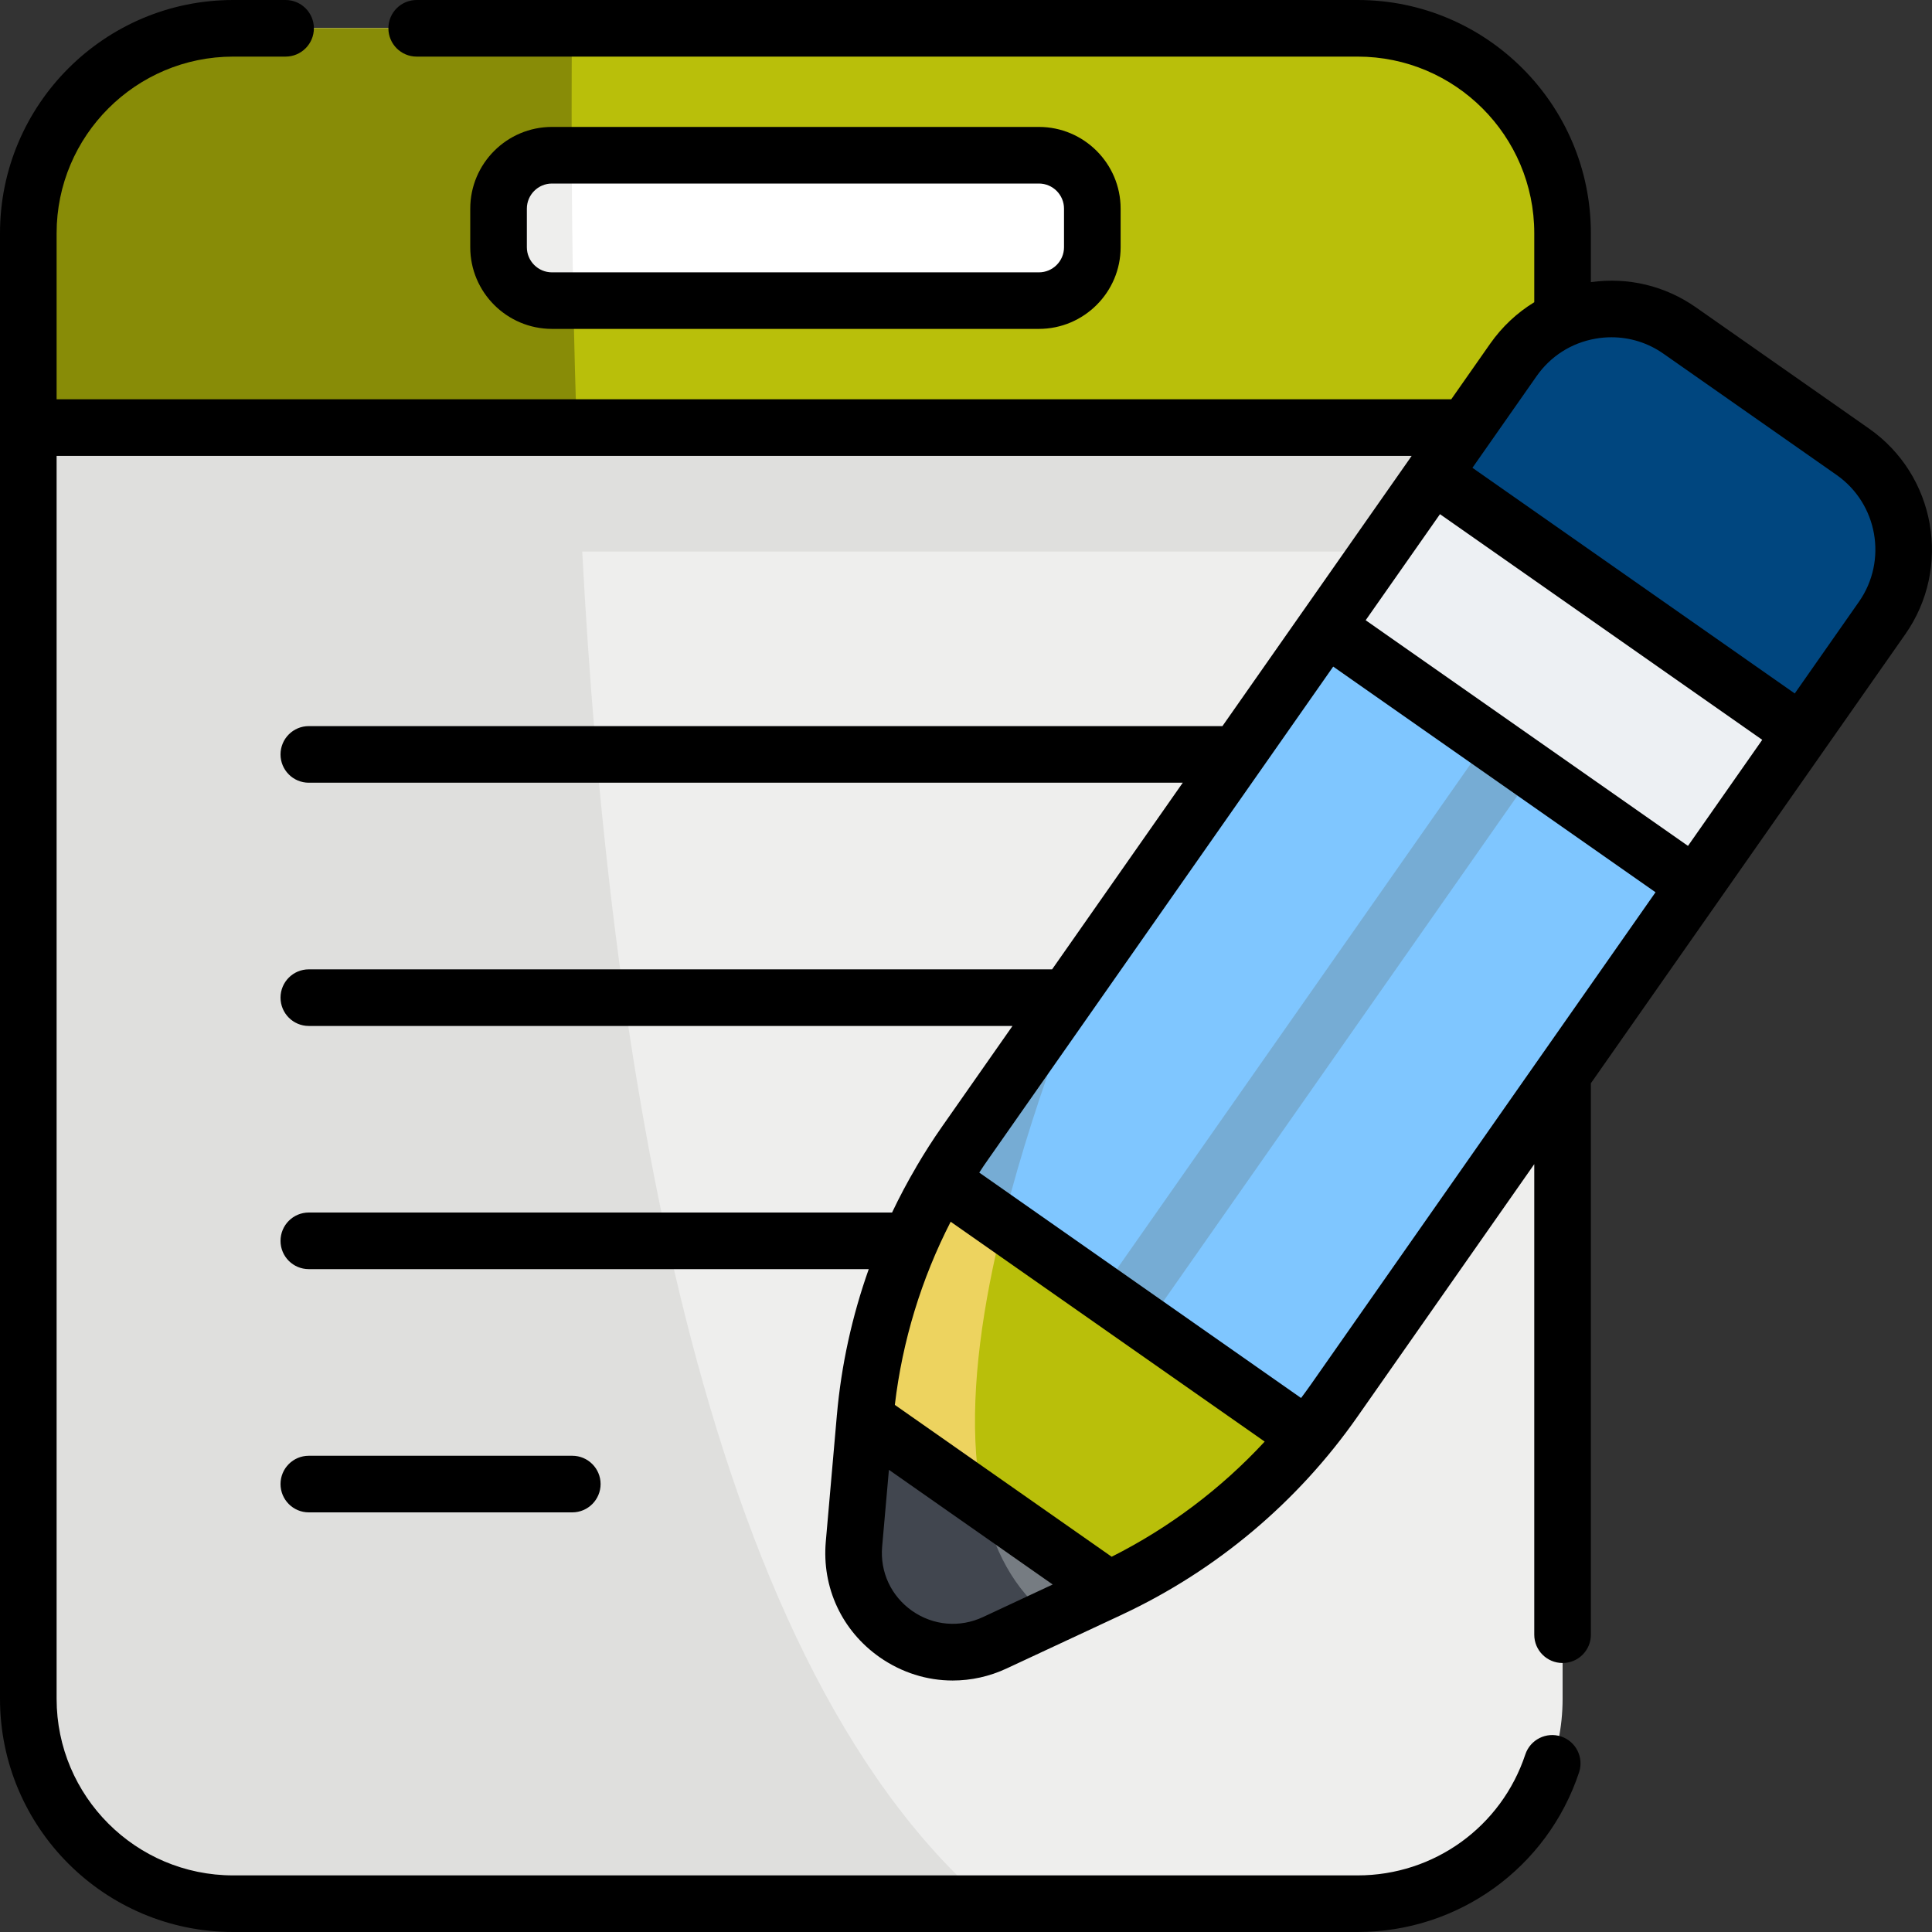 <svg width="30" height="30" viewBox="0 0 30 30" fill="none" xmlns="http://www.w3.org/2000/svg">
<rect x="0" y="0" width="30" height="30" fill="#333333" stroke="none"/>
<g clip-path="url(#clip0)">
<path d="M21.082 29.561H3.621C1.864 29.561 0.439 28.136 0.439 26.379V3.621C0.439 1.864 1.864 0.439 3.621 0.439H21.082C22.839 0.439 24.264 1.864 24.264 3.621V26.379C24.264 28.136 22.839 29.561 21.082 29.561Z" fill="#EEEEED"/>
<path d="M24.264 6.639H8.956C8.87 4.2 8.872 2.039 8.88 0.439H3.621C1.864 0.439 0.439 1.864 0.439 3.621V26.379C0.439 28.136 1.864 29.561 3.621 29.561H15.338C10.82 25.668 9.446 16.198 9.041 8.565H24.264V6.639Z" fill="#DFDFDD"/>
<path d="M24.264 6.639H0.439V3.621C0.439 1.864 1.864 0.439 3.621 0.439H21.082C22.839 0.439 24.264 1.864 24.264 3.621V6.639Z" fill="#B9BF0A"/>
<path d="M28.77 7.014L26.083 5.133C25.244 4.545 24.088 4.75 23.5 5.589L22.252 7.372L27.976 11.38L29.225 9.597C29.812 8.758 29.609 7.601 28.77 7.014Z" fill="#00467F"/>
<path d="M22.252 7.372L14.99 17.743C14.104 19.008 13.566 20.485 13.431 22.024L13.261 23.976C13.157 25.158 14.373 26.01 15.449 25.508L17.225 24.68C18.625 24.027 19.828 23.017 20.715 21.751L27.977 11.38L22.252 7.372Z" fill="#7FC6FF"/>
<path d="M14.99 17.743C14.104 19.008 13.566 20.485 13.431 22.024L13.261 23.976C13.157 25.158 14.373 26.01 15.449 25.508L16.296 25.113C14.048 23.358 15.538 18.41 16.891 15.028L14.99 17.743Z" fill="#76ACD4"/>
<path d="M23.096 11.491L23.815 11.995L17.811 20.569L17.091 20.065L23.096 11.491Z" fill="#76ACD4"/>
<path d="M22.253 7.372L27.978 11.381L26.32 13.748L20.595 9.74L22.253 7.372Z" fill="#EDF0F3"/>
<path d="M14.614 18.33C13.951 19.456 13.546 20.717 13.431 22.024L13.261 23.976C13.157 25.158 14.373 26.01 15.449 25.508L17.225 24.68C18.414 24.125 19.46 23.313 20.291 22.306L14.614 18.33Z" fill="#B9BF0A"/>
<path d="M14.614 18.33C13.951 19.456 13.546 20.717 13.431 22.024L13.261 23.976C13.157 25.158 14.373 26.01 15.449 25.508L16.296 25.113C14.845 23.98 14.951 21.517 15.573 19.002L14.614 18.33Z" fill="#EDD35F"/>
<path d="M13.431 22.026L13.261 23.976C13.157 25.158 14.373 26.01 15.449 25.508L17.222 24.681L13.431 22.026Z" fill="#767C82"/>
<path d="M16.296 25.113C15.742 24.681 15.416 24.054 15.258 23.305L13.431 22.027L13.261 23.976C13.157 25.159 14.373 26.01 15.449 25.508L16.296 25.113Z" fill="#41464F"/>
<path d="M8.88 0.439H3.621C1.864 0.439 0.439 1.864 0.439 3.621V6.639H8.956C8.87 4.2 8.872 2.04 8.88 0.439Z" fill="#888C07"/>
<path d="M16.132 2.411H8.571C8.113 2.411 7.742 2.782 7.742 3.24V3.839C7.742 4.297 8.113 4.668 8.571 4.668H16.132C16.59 4.668 16.961 4.297 16.961 3.839V3.24C16.961 2.782 16.59 2.411 16.132 2.411Z" fill="white"/>
<path d="M8.878 2.411H8.571C8.113 2.411 7.742 2.782 7.742 3.24V3.839C7.742 4.297 8.113 4.668 8.571 4.668H8.903C8.887 3.867 8.88 3.11 8.878 2.411Z" fill="#EEEEED"/>
<path d="M29.021 6.654L26.335 4.773C25.856 4.437 25.279 4.3 24.703 4.381V3.621C24.703 1.624 23.079 0 21.082 0H6.47C6.227 0 6.031 0.197 6.031 0.439C6.031 0.682 6.227 0.879 6.47 0.879H21.082C22.594 0.879 23.824 2.109 23.824 3.621V4.693C23.557 4.856 23.325 5.073 23.14 5.336L22.535 6.2H0.879V3.621C0.879 2.109 2.109 0.879 3.621 0.879H4.434C4.677 0.879 4.874 0.682 4.874 0.439C4.874 0.197 4.677 0 4.434 0H3.621C1.624 0 0 1.624 0 3.621V26.379C0 28.376 1.624 30 3.621 30H21.082C22.646 30 24.028 29.003 24.52 27.52C24.596 27.289 24.471 27.041 24.241 26.964C24.01 26.888 23.762 27.013 23.685 27.243C23.313 28.366 22.267 29.121 21.082 29.121H3.621C2.109 29.121 0.879 27.891 0.879 26.379V7.079H21.92L21.892 7.119C21.892 7.119 21.892 7.119 21.892 7.119V7.12L20.235 9.486C20.235 9.486 20.235 9.486 20.234 9.486C20.234 9.487 20.234 9.487 20.234 9.487L18.982 11.275H4.795C4.552 11.275 4.356 11.472 4.356 11.715C4.356 11.957 4.552 12.154 4.795 12.154H18.366L16.337 15.052H4.795C4.552 15.052 4.356 15.249 4.356 15.491C4.356 15.734 4.552 15.931 4.795 15.931H15.722L14.63 17.491C14.488 17.693 14.356 17.901 14.231 18.113C14.23 18.115 14.23 18.116 14.229 18.118C14.093 18.349 13.967 18.586 13.852 18.828H4.795C4.552 18.828 4.356 19.025 4.356 19.268C4.356 19.511 4.552 19.707 4.795 19.707H13.49C13.231 20.437 13.063 21.199 12.995 21.975C12.995 21.976 12.994 21.978 12.994 21.979C12.994 21.981 12.994 21.983 12.994 21.985L12.823 23.937C12.76 24.651 13.073 25.323 13.66 25.734C14.002 25.973 14.396 26.095 14.793 26.095C15.078 26.095 15.364 26.033 15.635 25.906L17.41 25.078C17.414 25.076 17.418 25.075 17.421 25.073C17.422 25.073 17.422 25.073 17.422 25.072C18.885 24.388 20.148 23.327 21.075 22.003L23.824 18.077V25.384C23.824 25.627 24.021 25.823 24.264 25.823C24.506 25.823 24.703 25.627 24.703 25.384V16.821L26.679 13.999C26.679 13.999 26.679 13.999 26.679 13.999C26.679 13.999 26.679 13.999 26.679 13.999L29.585 9.849C30.311 8.813 30.058 7.379 29.021 6.654ZM15.263 25.11C14.902 25.278 14.491 25.242 14.164 25.014C13.838 24.785 13.663 24.411 13.698 24.014L13.803 22.823L16.346 24.604L15.263 25.11ZM17.262 24.173L13.895 21.815C14.012 20.822 14.307 19.858 14.762 18.971L19.638 22.385C18.961 23.116 18.156 23.723 17.262 24.173ZM23.899 16.437C23.899 16.437 23.899 16.437 23.899 16.437L20.355 21.499C20.305 21.57 20.255 21.639 20.203 21.708L15.206 18.208C15.252 18.136 15.3 18.065 15.35 17.995L20.702 10.351L25.707 13.855L23.899 16.437ZM26.211 13.135L21.206 9.631L22.36 7.984L27.364 11.488L26.211 13.135ZM28.865 9.345L27.869 10.768L22.864 7.264L23.86 5.841C24.077 5.531 24.401 5.324 24.774 5.259C24.857 5.244 24.94 5.237 25.023 5.237C25.31 5.237 25.591 5.324 25.831 5.493L28.517 7.374C29.157 7.821 29.313 8.706 28.865 9.345ZM16.132 5.107C16.831 5.107 17.401 4.538 17.401 3.839V3.24C17.401 2.54 16.831 1.971 16.132 1.971H8.571C7.871 1.971 7.302 2.54 7.302 3.24V3.839C7.302 4.538 7.871 5.107 8.571 5.107H16.132ZM8.181 3.839V3.24C8.181 3.025 8.356 2.85 8.571 2.85H16.132C16.347 2.85 16.522 3.025 16.522 3.24V3.839C16.522 4.054 16.347 4.229 16.132 4.229H8.571C8.356 4.229 8.181 4.054 8.181 3.839ZM4.795 22.605C4.552 22.605 4.356 22.802 4.356 23.044C4.356 23.287 4.552 23.484 4.795 23.484H8.886C9.129 23.484 9.326 23.287 9.326 23.044C9.326 22.802 9.129 22.605 8.886 22.605H4.795Z" fill="black"/>
</g>
<defs>
<clipPath id="clip0">
<rect width="30" height="30" fill="white"/>
</clipPath>
</defs>
</svg>
